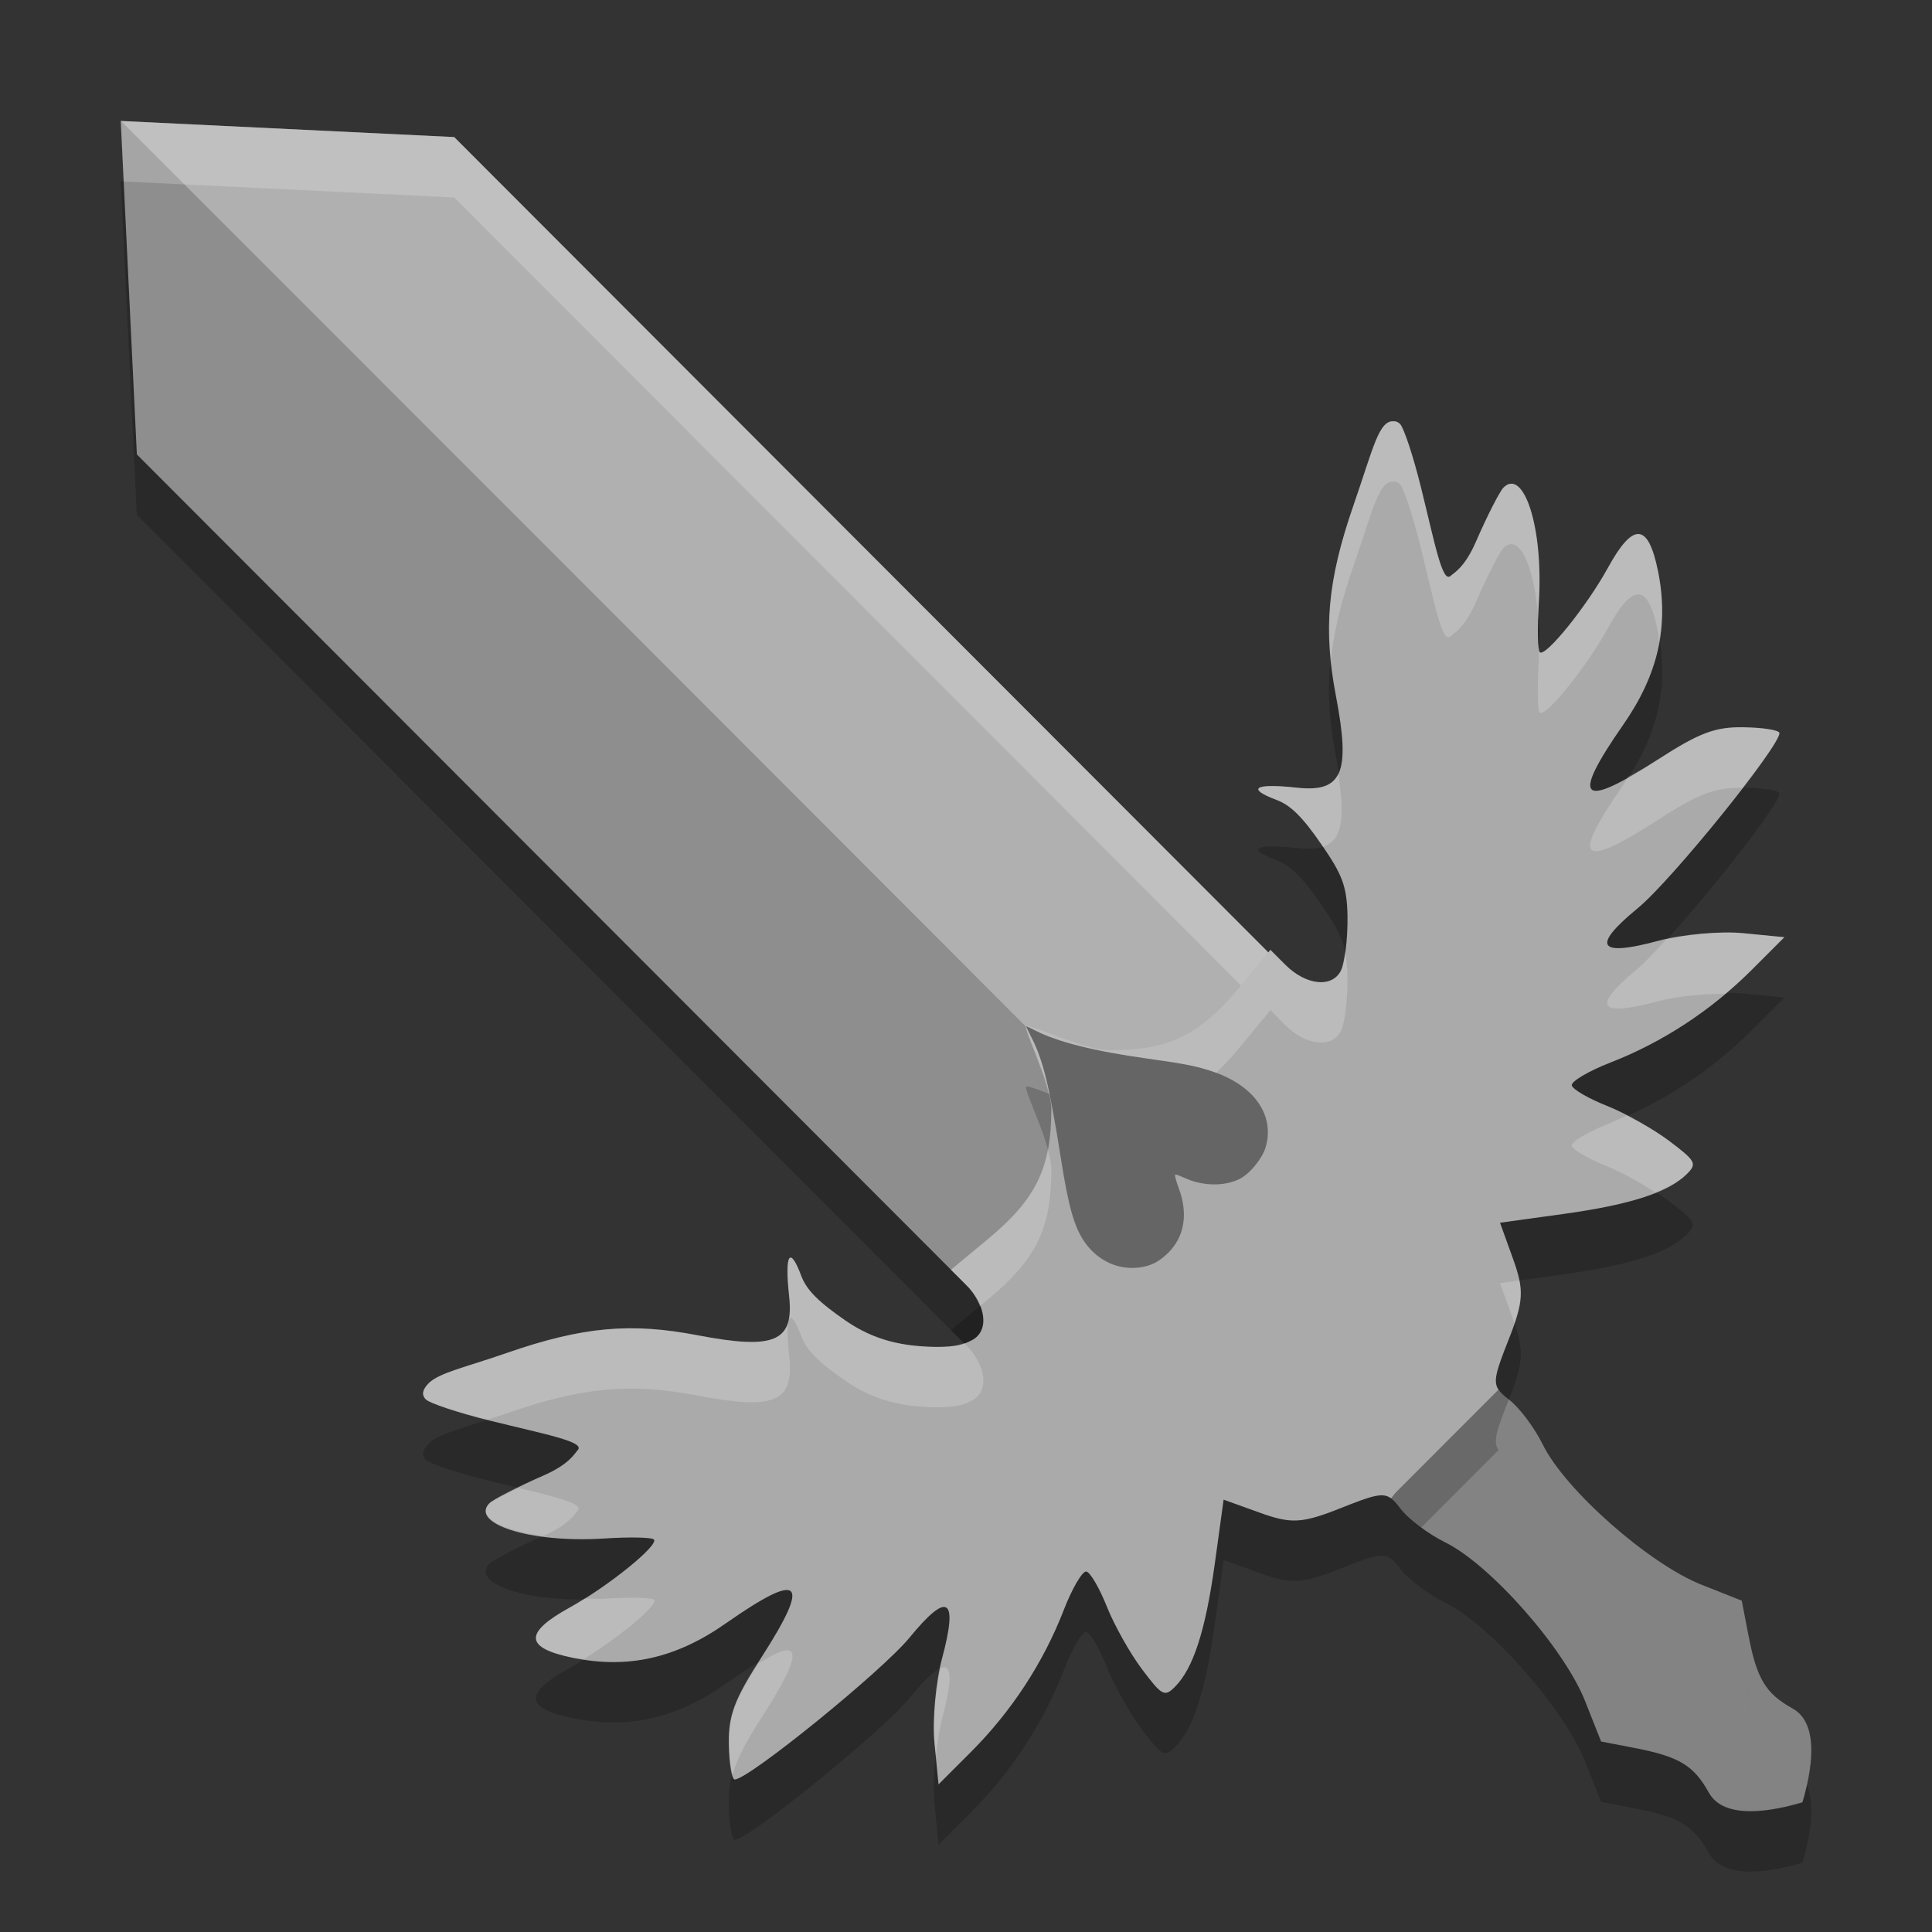 <svg xmlns="http://www.w3.org/2000/svg" width="32" height="32" version="1.1" viewBox="0 0 32 32">
 <rect x="0" y="0" width="32" height="32" fill="#333333" stroke="none"/>
 <g transform="translate(0,-1020.362)">
  <path d="m 2,1023.362 0.267,5.527 13.76,13.78 2.628,-2.628 2.628,-2.628 -13.76,-13.78 -5.52,-0.267 z" style="opacity:0.2"/>
  <path style="opacity:0.2" d="m 23.152,1046.049 c -0.041,0.041 -0.076,0.086 -0.109,0.132 0.048,0.037 0.094,0.09 0.15,0.165 0.126,0.17 0.461,0.422 0.743,0.562 0.75,0.369 1.973,1.757 2.319,2.632 l 0.264,0.666 0.555,0.108 c 0.738,0.143 0.979,0.288 1.228,0.737 0.257,0.465 1.061,0.308 1.552,0.163 0.145,-0.491 0.301,-1.296 -0.163,-1.554 -0.448,-0.249 -0.593,-0.49 -0.736,-1.229 l -0.106,-0.557 -0.666,-0.264 c -0.874,-0.347 -2.261,-1.571 -2.63,-2.322 -0.139,-0.283 -0.392,-0.618 -0.561,-0.745 -0.082,-0.062 -0.135,-0.112 -0.171,-0.165 l -1.669,1.669 z"/>
  <path style="fill:#8e8e8e" d="m 2,1022.362 0.267,5.527 13.76,13.78 2.628,-2.628 2.628,-2.628 -13.76,-13.78 -5.52,-0.267 z"/>
  <path d="m 2,1022.362 c 0,0 16.475,16.475 16.655,16.678 l 2.628,-2.628 -13.76,-13.78 -5.52,-0.267 z" style="opacity:0.3;fill:#ffffff"/>
  <path style="fill:#ffffff;opacity:0.2" d="M 2 2 L 2.049 3.006 L 7.523 3.271 L 20.783 16.551 L 21.283 16.051 L 7.523 2.27 L 2.004 2.004 L 2 2 z" transform="translate(0,1020.362)"/>
  <path d="m 23.152,1045.049 c -0.041,0.041 -0.076,0.086 -0.109,0.132 0.048,0.037 0.094,0.09 0.15,0.165 0.126,0.17 0.461,0.422 0.743,0.562 0.75,0.369 1.973,1.757 2.319,2.632 l 0.264,0.666 0.555,0.108 c 0.738,0.143 0.979,0.288 1.228,0.737 0.257,0.465 1.061,0.308 1.552,0.163 0.145,-0.491 0.301,-1.296 -0.163,-1.554 -0.448,-0.249 -0.593,-0.49 -0.736,-1.229 l -0.106,-0.557 -0.666,-0.264 c -0.874,-0.347 -2.261,-1.571 -2.63,-2.322 -0.139,-0.283 -0.392,-0.618 -0.561,-0.745 -0.082,-0.062 -0.135,-0.112 -0.171,-0.165 l -1.669,1.669 z" style="fill:#838383"/>
  <path d="m 23.094,1028.341 c -0.255,-0.033 -0.347,0.442 -0.673,1.382 -0.443,1.276 -0.502,2.073 -0.294,3.165 0.245,1.282 0.107,1.603 -0.65,1.52 -0.697,-0.076 -0.841,0.013 -0.331,0.204 0.231,0.087 0.431,0.284 0.741,0.736 0.334,0.486 0.426,0.68 0.432,1.201 0.004,0.364 -0.045,0.766 -0.111,0.893 -0.149,0.287 -0.579,0.24 -0.92,-0.101 l -0.246,-0.246 -0.509,0.615 c -0.662,0.8 -1.172,1.049 -2.152,1.049 -0.431,-10e-5 -1.331,-0.447 -1.382,-0.396 -0.051,0.051 0.414,0.934 0.414,1.365 10e-6,0.981 -0.248,1.491 -1.047,2.155 l -0.614,0.51 0.246,0.246 c 0.341,0.342 0.388,0.771 0.101,0.92 -0.127,0.066 -0.249,0.116 -0.613,0.112 -0.52,-0.01 -0.992,-0.099 -1.478,-0.433 -0.451,-0.311 -0.649,-0.509 -0.736,-0.741 -0.191,-0.51 -0.278,-0.367 -0.202,0.331 0.082,0.759 -0.239,0.895 -1.519,0.65 -1.09,-0.209 -1.887,-0.148 -3.162,0.295 -0.671,0.234 -1.104,0.322 -1.285,0.496 -0.106,0.106 -0.127,0.196 -0.051,0.272 0.064,0.064 0.539,0.222 1.057,0.35 0.932,0.231 1.595,0.352 1.457,0.491 -0.039,0.039 -0.126,0.227 -0.558,0.416 -0.432,0.189 -0.837,0.397 -0.901,0.461 -0.328,0.329 0.643,0.666 1.906,0.585 0.414,-0.027 0.781,-0.019 0.816,0.016 0.091,0.091 -0.756,0.777 -1.393,1.128 -0.764,0.421 -0.749,0.669 0.053,0.833 0.91,0.185 1.706,0.01 2.539,-0.576 1.249,-0.872 1.409,-0.717 0.584,0.566 -0.45,0.698 -0.549,0.959 -0.541,1.438 0.005,0.322 0.049,0.587 0.097,0.587 0.23,-10e-5 2.442,-1.796 2.896,-2.35 0.634,-0.775 0.809,-0.664 0.539,0.342 -0.106,0.394 -0.163,1.026 -0.126,1.404 l 0.067,0.685 0.539,-0.539 c 0.67,-0.671 1.198,-1.479 1.534,-2.346 0.142,-0.367 0.312,-0.655 0.377,-0.64 0.065,0.015 0.217,0.277 0.338,0.581 0.121,0.304 0.381,0.769 0.58,1.034 0.332,0.442 0.376,0.466 0.547,0.295 0.305,-0.305 0.508,-0.935 0.662,-2.048 l 0.145,-1.053 0.602,0.217 c 0.521,0.188 0.701,0.177 1.348,-0.081 0.523,-0.208 0.688,-0.26 0.826,-0.156 0.033,-0.046 0.068,-0.09 0.109,-0.131 l 1.668,-1.669 c 2.92e-4,4e-4 10e-4,9e-4 0.001,0 -0.093,-0.136 -0.042,-0.303 0.16,-0.814 0.257,-0.648 0.268,-0.83 0.081,-1.351 l -0.217,-0.602 1.051,-0.145 c 1.112,-0.154 1.74,-0.358 2.045,-0.663 0.17,-0.17 0.146,-0.215 -0.295,-0.547 -0.264,-0.199 -0.727,-0.461 -1.031,-0.581 -0.304,-0.121 -0.566,-0.272 -0.581,-0.338 -0.015,-0.065 0.273,-0.236 0.64,-0.379 0.866,-0.337 1.672,-0.865 2.342,-1.537 l 0.539,-0.539 -0.685,-0.067 c -0.377,-0.037 -1.008,0.02 -1.401,0.126 -1.004,0.271 -1.115,0.095 -0.342,-0.54 0.554,-0.454 2.346,-2.67 2.346,-2.9 -1.59e-4,-0.048 -0.264,-0.091 -0.585,-0.096 -0.478,-0.01 -0.74,0.09 -1.437,0.54 -1.281,0.827 -1.435,0.668 -0.565,-0.582 0.58,-0.834 0.761,-1.633 0.576,-2.544 -0.163,-0.803 -0.411,-0.819 -0.831,-0.053 -0.35,0.638 -1.037,1.487 -1.128,1.396 -0.035,-0.035 -0.041,-0.403 -0.015,-0.818 0.08,-1.266 -0.257,-2.238 -0.585,-1.909 -0.064,0.064 -0.271,0.469 -0.459,0.902 -0.189,0.433 -0.375,0.519 -0.414,0.558 -0.139,0.139 -0.261,-0.523 -0.492,-1.456 -0.128,-0.518 -0.285,-0.994 -0.349,-1.058 -0.025,-0.026 -0.057,-0.041 -0.093,-0.045 z m 5.753,19.535 0.107,0.558 c 0.036,0.185 0.071,0.337 0.112,0.468 -0.041,-0.131 -0.075,-0.283 -0.111,-0.468 z m -2.328,2.331 0,0 0.466,0.089 -0.466,-0.09 z m 3.481,0.144 c 9.8e-4,0.295 -0.074,0.62 -0.146,0.865 0.072,-0.246 0.147,-0.571 0.146,-0.865 z" style="opacity:0.2"/>
  <path style="fill:#aaaaaa" d="m 23.094,1027.341 c -0.255,-0.033 -0.347,0.442 -0.673,1.382 -0.443,1.276 -0.502,2.073 -0.294,3.165 0.245,1.282 0.107,1.603 -0.65,1.52 -0.697,-0.076 -0.841,0.013 -0.331,0.204 0.231,0.087 0.431,0.284 0.741,0.736 0.334,0.486 0.426,0.68 0.432,1.201 0.004,0.364 -0.045,0.766 -0.111,0.893 -0.149,0.287 -0.579,0.24 -0.92,-0.101 l -0.246,-0.246 -0.509,0.615 c -0.662,0.8 -1.172,1.049 -2.152,1.049 -0.431,-10e-5 -1.331,-0.447 -1.382,-0.396 -0.051,0.051 0.414,0.934 0.414,1.365 10e-6,0.981 -0.248,1.491 -1.047,2.155 l -0.614,0.51 0.246,0.246 c 0.341,0.342 0.388,0.771 0.101,0.92 -0.127,0.066 -0.249,0.116 -0.613,0.112 -0.52,-0.01 -0.992,-0.099 -1.478,-0.433 -0.451,-0.311 -0.649,-0.509 -0.736,-0.741 -0.191,-0.51 -0.278,-0.367 -0.202,0.331 0.082,0.759 -0.239,0.895 -1.519,0.65 -1.09,-0.209 -1.887,-0.148 -3.162,0.295 -0.671,0.234 -1.104,0.322 -1.285,0.496 -0.106,0.106 -0.127,0.196 -0.051,0.272 0.064,0.064 0.539,0.222 1.057,0.35 0.932,0.231 1.595,0.352 1.457,0.491 -0.039,0.039 -0.126,0.227 -0.558,0.416 -0.432,0.189 -0.837,0.397 -0.901,0.461 -0.328,0.329 0.643,0.666 1.906,0.585 0.414,-0.027 0.781,-0.019 0.816,0.016 0.091,0.091 -0.756,0.777 -1.393,1.128 -0.764,0.421 -0.749,0.669 0.053,0.833 0.91,0.185 1.706,0.01 2.539,-0.576 1.249,-0.872 1.409,-0.717 0.584,0.566 -0.45,0.698 -0.549,0.959 -0.541,1.438 0.005,0.322 0.049,0.587 0.097,0.587 0.23,-10e-5 2.442,-1.796 2.896,-2.35 0.634,-0.775 0.809,-0.664 0.539,0.342 -0.106,0.394 -0.163,1.026 -0.126,1.404 l 0.067,0.685 0.539,-0.539 c 0.67,-0.671 1.198,-1.479 1.534,-2.346 0.142,-0.367 0.312,-0.655 0.377,-0.64 0.065,0.015 0.217,0.277 0.338,0.581 0.121,0.304 0.381,0.769 0.58,1.034 0.332,0.442 0.376,0.466 0.547,0.295 0.305,-0.305 0.508,-0.935 0.662,-2.048 l 0.145,-1.053 0.602,0.217 c 0.521,0.188 0.701,0.177 1.348,-0.081 0.523,-0.208 0.688,-0.26 0.826,-0.156 0.033,-0.046 0.068,-0.09 0.109,-0.131 l 1.668,-1.669 c 2.92e-4,4e-4 10e-4,9e-4 0.001,0 -0.093,-0.136 -0.042,-0.303 0.16,-0.814 0.257,-0.648 0.268,-0.83 0.081,-1.351 l -0.217,-0.602 1.051,-0.145 c 1.112,-0.154 1.74,-0.358 2.045,-0.663 0.17,-0.17 0.146,-0.215 -0.295,-0.547 -0.264,-0.199 -0.727,-0.461 -1.031,-0.581 -0.304,-0.121 -0.566,-0.272 -0.581,-0.338 -0.015,-0.065 0.273,-0.236 0.64,-0.379 0.866,-0.337 1.672,-0.865 2.342,-1.537 l 0.539,-0.539 -0.685,-0.067 c -0.377,-0.037 -1.008,0.02 -1.401,0.126 -1.004,0.271 -1.115,0.095 -0.342,-0.54 0.554,-0.454 2.346,-2.67 2.346,-2.9 -1.59e-4,-0.048 -0.264,-0.091 -0.585,-0.096 -0.478,-0.01 -0.74,0.09 -1.437,0.54 -1.281,0.827 -1.435,0.668 -0.565,-0.582 0.58,-0.834 0.761,-1.633 0.576,-2.544 -0.163,-0.803 -0.411,-0.819 -0.831,-0.053 -0.35,0.638 -1.037,1.487 -1.128,1.396 -0.035,-0.035 -0.041,-0.403 -0.015,-0.818 0.08,-1.266 -0.257,-2.238 -0.585,-1.909 -0.064,0.064 -0.271,0.469 -0.459,0.902 -0.189,0.433 -0.375,0.519 -0.414,0.558 -0.139,0.139 -0.261,-0.523 -0.492,-1.456 -0.128,-0.518 -0.285,-0.994 -0.349,-1.058 -0.025,-0.026 -0.057,-0.041 -0.093,-0.045 z m 5.753,19.535 0.107,0.558 c 0.036,0.185 0.071,0.337 0.112,0.468 -0.041,-0.131 -0.075,-0.283 -0.111,-0.468 z m -2.328,2.331 0,0 0.466,0.089 -0.466,-0.09 z m 3.481,0.144 c 9.8e-4,0.295 -0.074,0.62 -0.146,0.865 0.072,-0.246 0.147,-0.571 0.146,-0.865 z"/>
  <path style="fill:#ffffff;opacity:0.2" d="M 23.094 6.977 L 23.094 6.979 C 22.839 6.946 22.748 7.421 22.422 8.361 C 22.066 9.387 21.966 10.108 22.045 10.916 C 22.096 10.449 22.214 9.959 22.422 9.361 C 22.748 8.421 22.839 7.946 23.094 7.979 L 23.094 7.977 C 23.13 7.981 23.162 7.995 23.188 8.021 C 23.251 8.085 23.407 8.562 23.535 9.08 C 23.766 10.013 23.889 10.676 24.027 10.537 C 24.067 10.498 24.255 10.411 24.443 9.979 C 24.632 9.546 24.839 9.14 24.902 9.076 C 25.164 8.814 25.421 9.389 25.479 10.268 C 25.481 10.172 25.48 10.091 25.486 9.984 C 25.567 8.719 25.231 7.747 24.902 8.076 C 24.839 8.14 24.632 8.546 24.443 8.979 C 24.255 9.411 24.067 9.498 24.027 9.537 C 23.889 9.676 23.766 9.013 23.535 8.08 C 23.407 7.562 23.251 7.085 23.188 7.021 C 23.162 6.995 23.13 6.981 23.094 6.977 z M 27.143 8.846 C 27.008 8.837 26.841 9.023 26.631 9.406 C 26.281 10.044 25.593 10.894 25.502 10.803 C 25.491 10.792 25.488 10.704 25.482 10.637 C 25.482 10.755 25.494 10.859 25.486 10.984 C 25.46 11.399 25.467 11.768 25.502 11.803 C 25.593 11.894 26.281 11.044 26.631 10.406 C 27.051 9.64 27.298 9.658 27.461 10.461 C 27.472 10.514 27.468 10.563 27.477 10.615 C 27.541 10.243 27.543 9.862 27.461 9.459 C 27.379 9.058 27.278 8.854 27.143 8.846 z M 28.887 12.047 C 28.408 12.037 28.149 12.136 27.451 12.586 C 27.244 12.72 27.114 12.785 26.965 12.867 C 26.935 12.913 26.917 12.958 26.885 13.004 C 26.014 14.255 26.17 14.413 27.451 13.586 C 28.135 13.145 28.4 13.043 28.861 13.049 C 29.198 12.611 29.473 12.228 29.473 12.143 C 29.472 12.095 29.208 12.052 28.887 12.047 z M 22.166 12.816 C 22.063 13.029 21.844 13.087 21.477 13.047 C 20.779 12.971 20.637 13.059 21.146 13.25 C 21.378 13.337 21.577 13.535 21.887 13.986 C 21.898 14.002 21.898 14.01 21.908 14.025 C 22.228 13.931 22.282 13.562 22.166 12.816 z M 28.869 15.457 C 28.527 15.423 27.991 15.473 27.598 15.561 C 27.416 15.757 27.236 15.954 27.127 16.043 C 26.353 16.678 26.465 16.853 27.469 16.582 C 27.779 16.499 28.21 16.462 28.574 16.461 C 28.726 16.333 28.875 16.203 29.016 16.062 L 29.555 15.523 L 28.869 15.457 z M 21.043 15.732 L 20.533 16.348 C 19.871 17.148 19.36 17.396 18.381 17.396 C 17.95 17.396 17.051 16.949 17 17 C 16.957 17.043 17.267 17.665 17.369 18.121 C 17.683 18.239 18.095 18.396 18.381 18.396 C 19.36 18.396 19.871 18.148 20.533 17.348 L 21.043 16.732 L 21.289 16.979 C 21.63 17.32 22.06 17.368 22.209 17.08 C 22.275 16.953 22.323 16.552 22.318 16.188 C 22.316 16.022 22.302 15.893 22.277 15.773 C 22.258 15.904 22.237 16.026 22.209 16.08 C 22.06 16.368 21.63 16.32 21.289 15.979 L 21.043 15.732 z M 26.943 18.477 C 26.853 18.516 26.766 18.564 26.674 18.6 C 26.307 18.742 26.018 18.914 26.033 18.979 C 26.049 19.044 26.311 19.196 26.615 19.316 C 26.85 19.41 27.158 19.583 27.418 19.75 C 27.64 19.66 27.824 19.561 27.941 19.443 C 28.112 19.273 28.088 19.229 27.646 18.896 C 27.464 18.759 27.197 18.607 26.943 18.477 z M 17.355 19.047 C 17.244 19.621 16.957 20.03 16.367 20.52 L 15.752 21.029 L 15.998 21.275 C 16.113 21.39 16.182 21.514 16.229 21.635 L 16.367 21.52 C 17.166 20.856 17.414 20.346 17.414 19.365 C 17.414 19.277 17.386 19.162 17.355 19.047 z M 13.105 20.83 C 13.04 20.809 13.025 21.029 13.072 21.465 C 13.155 22.223 12.833 22.36 11.553 22.115 C 10.462 21.907 9.665 21.967 8.391 22.41 C 7.72 22.644 7.287 22.733 7.105 22.906 C 6.999 23.013 6.978 23.101 7.055 23.178 C 7.117 23.24 7.57 23.39 8.068 23.516 C 8.181 23.479 8.26 23.456 8.391 23.41 C 9.665 22.967 10.462 22.907 11.553 23.115 C 12.833 23.36 13.155 23.223 13.072 22.465 C 12.996 21.767 13.083 21.624 13.273 22.135 C 13.36 22.366 13.559 22.564 14.01 22.875 C 14.495 23.209 14.966 23.299 15.486 23.309 C 15.85 23.313 15.973 23.263 16.1 23.197 C 16.387 23.048 16.339 22.617 15.998 22.275 L 15.969 22.246 C 15.867 22.283 15.74 22.312 15.486 22.309 C 14.966 22.299 14.495 22.209 14.01 21.875 C 13.559 21.564 13.36 21.366 13.273 21.135 C 13.202 20.943 13.145 20.843 13.105 20.83 z M 25.166 21.207 L 24.844 21.252 L 25.062 21.854 C 25.072 21.879 25.074 21.896 25.082 21.92 C 25.18 21.631 25.211 21.432 25.166 21.207 z M 8.592 24.646 C 8.41 24.738 8.144 24.86 8.109 24.895 C 7.881 25.124 8.303 25.348 8.994 25.441 C 9.002 25.438 9.002 25.437 9.01 25.434 C 9.442 25.244 9.529 25.059 9.568 25.02 C 9.677 24.91 9.217 24.796 8.592 24.646 z M 10.566 26.465 C 10.419 26.462 10.223 26.467 10.016 26.48 C 9.893 26.488 9.792 26.476 9.676 26.477 C 9.596 26.526 9.515 26.582 9.439 26.623 C 8.675 27.044 8.69 27.293 9.492 27.457 C 9.555 27.47 9.614 27.467 9.676 27.477 C 10.267 27.109 10.913 26.576 10.832 26.496 C 10.814 26.479 10.714 26.468 10.566 26.465 z M 28.848 26.514 L 28.953 27.072 C 28.989 27.257 29.026 27.409 29.066 27.539 C 29.026 27.409 28.991 27.257 28.955 27.072 L 28.848 26.514 z M 12.982 27.34 C 12.895 27.357 12.726 27.454 12.557 27.553 C 12.179 28.154 12.067 28.437 12.074 28.885 C 12.078 29.124 12.104 29.292 12.137 29.383 C 12.206 29.134 12.341 28.873 12.615 28.447 C 13.131 27.646 13.262 27.285 12.982 27.34 z M 15.586 27.625 C 15.584 27.626 15.58 27.63 15.578 27.631 C 15.495 28.022 15.446 28.534 15.479 28.867 L 15.502 29.094 C 15.526 28.868 15.558 28.638 15.605 28.463 C 15.775 27.834 15.768 27.557 15.586 27.625 z M 26.52 28.844 L 26.984 28.934 L 26.52 28.844 z" transform="translate(0,1020.362)"/>
  <path style="fill:#656565" d="m 17.066,1037.509 c 0.212,0.407 0.311,0.809 0.51,2.067 0.121,0.767 0.216,1.102 0.379,1.344 0.198,0.294 0.505,0.456 0.838,0.442 0.224,-0.01 0.39,-0.084 0.556,-0.249 0.273,-0.272 0.333,-0.653 0.172,-1.079 -0.046,-0.122 -0.07,-0.22 -0.052,-0.219 0.018,0 0.088,0.028 0.156,0.059 0.295,0.136 0.662,0.141 0.912,0.012 0.169,-0.087 0.374,-0.34 0.428,-0.529 0.149,-0.525 -0.19,-1.011 -0.868,-1.243 -0.266,-0.091 -0.47,-0.132 -1.097,-0.219 -0.876,-0.122 -1.484,-0.275 -1.856,-0.466 -0.076,-0.039 -0.142,-0.07 -0.145,-0.066 -0.003,0 0.027,0.069 0.066,0.144 z"/>
 </g>
</svg>
